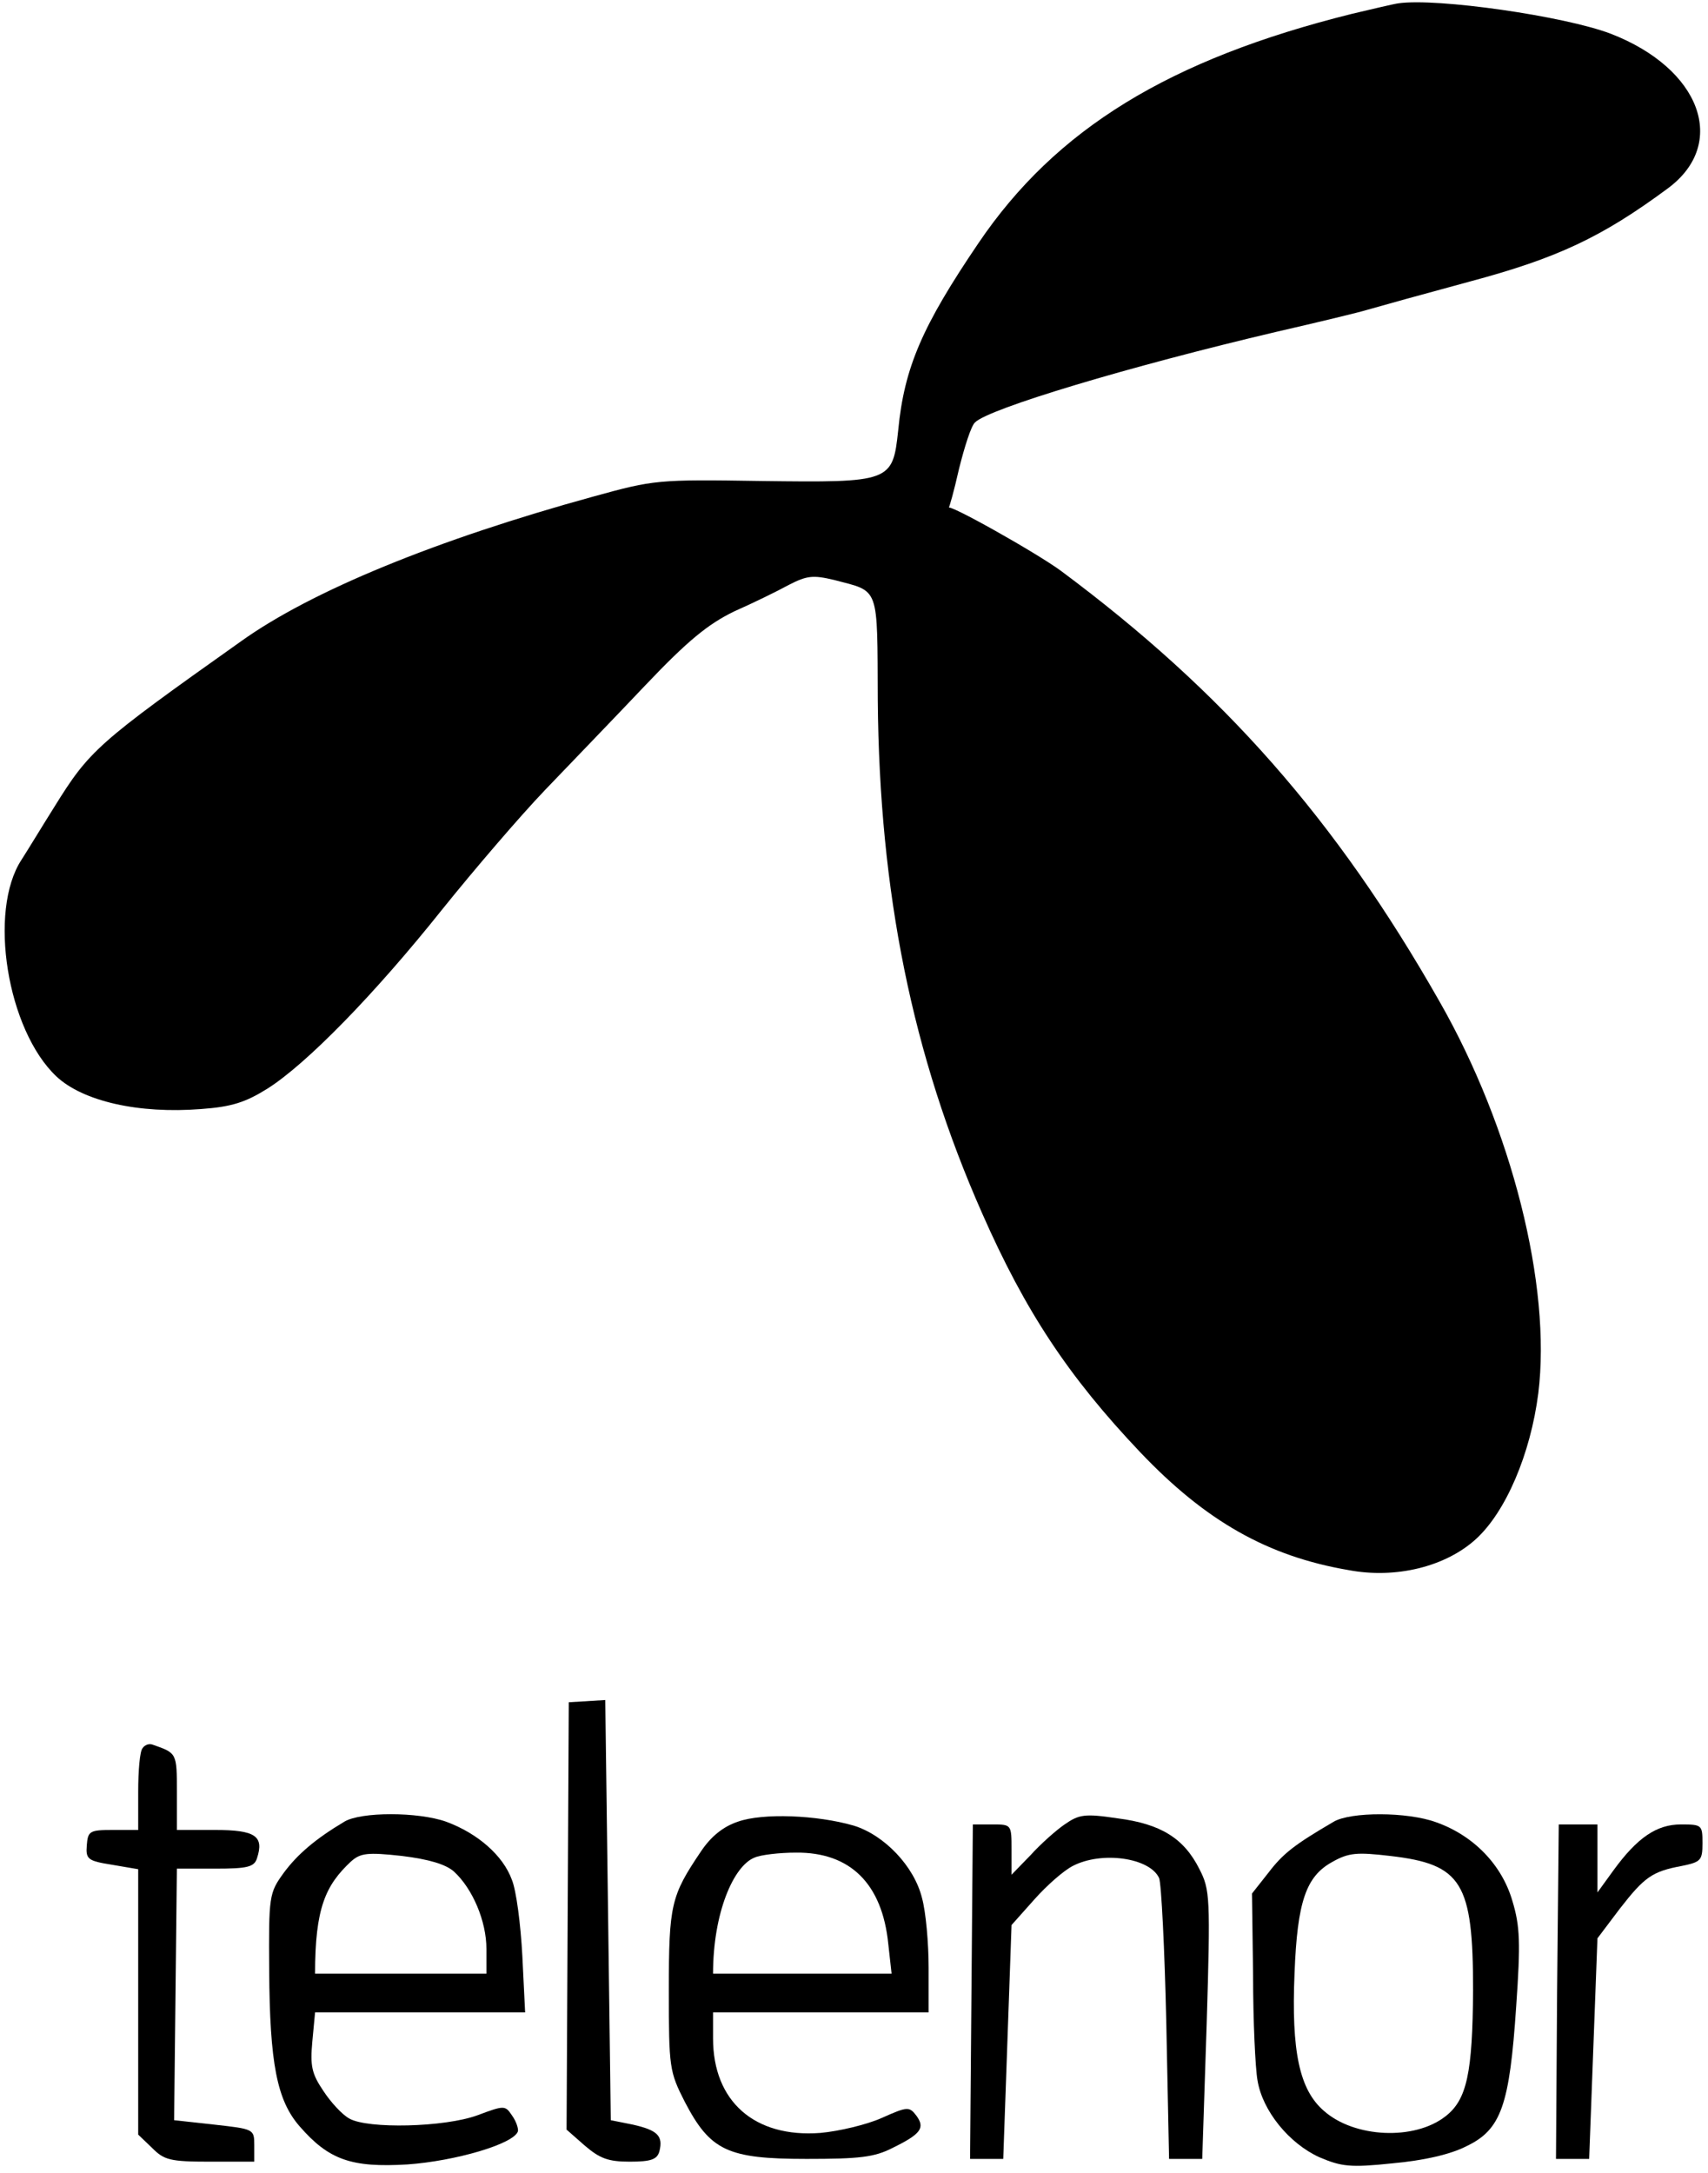 <?xml version="1.0" standalone="no"?>
<!DOCTYPE svg PUBLIC "-//W3C//DTD SVG 20010904//EN" 
"http://www.w3.org/TR/2001/REC-SVG-20010904/DTD/svg10.dtd">
<svg version="1.0" xmlns="http://www.w3.org/2000/svg" preserveAspectRatio="xMidYMid meet"
width="309" height="393"  viewBox="0 0 309 393">
<g>
<path d="M253.0 0.6
C252.2 0.7 248.4 1.6 244.6 2.5
C211.6 10.7 191.0 23.3 177.0 44.0
C166.9 58.9 163.6 66.4 162.5 77.8
C161.5 87.2 161.2 87.3 137.7 87.0
C118.9 86.7 118.3 86.8 107.4 89.8
C79.0 97.6 56.3 106.9 43.6 116.0
C17.5 134.5 16.2 135.7 9.8 146.0
C7.6 149.5 5.0 153.8 3.9 155.5
C-2.2 164.8 1.3 186.3 10.2 194.7
C15.0 199.2 25.1 201.5 36.4 200.6
C41.9 200.2 44.4 199.4 48.4 196.9
C55.5 192.4 67.8 179.8 80.0 164.5
C85.7 157.4 94.1 147.6 98.6 142.9
C103.2 138.1 111.4 129.6 116.8 123.9
C124.5 115.8 128.1 112.9 132.8 110.6
C136.2 109.1 140.7 106.9 142.7 105.8
C146.0 104.1 147.1 104.0 150.9 104.9
C159.2 107.1 158.7 105.7 158.8 126.7
C159.1 161.4 165.0 190.8 177.7 219.5
C185.5 237.2 193.3 249.0 206.3 262.7
C218.1 275.1 229.3 281.5 244.0 284.0
C252.5 285.6 261.5 283.4 267.0 278.4
C272.4 273.5 276.9 263.0 278.3 252.0
C280.7 232.6 273.5 204.0 260.4 181.1
C241.7 148.2 221.3 125.1 192.0 103.3
C187.7 100.1 171.0 90.7 171.6 91.9
C171.7 92.0 172.6 88.8 173.5 84.8
C174.5 80.8 175.7 77.0 176.4 76.4
C178.9 73.9 204.2 66.3 231.0 60.0
C238.4 58.3 245.9 56.5 247.5 56.0
C249.2 55.5 257.5 53.2 266.0 50.9
C281.7 46.7 289.8 42.9 301.7 34.1
C312.7 26.0 307.7 12.4 291.4 6.1
C283.0 2.9 260.0 -0.4 253.0 0.6Z" />
<path d="M102.7 346.5
L102.5 385.2
L105.8 388.1
C108.5 390.4 110.0 391.0 113.9 391.0
C117.8 391.0 118.9 390.6 119.3 389.1
C120.0 386.3 118.9 385.3 114.5 384.3
L110.5 383.5
L109.5 307.5
L102.9 307.9
L102.7 346.5Z" />
<path d="M25.8 316.2
C25.3 316.7 25.0 320.3 25.0 324.1
L25.0 331.0
L20.4 331.0
C16.2 331.0 15.9 331.2 15.7 333.8
C15.5 336.3 15.9 336.6 20.3 337.3
L25.0 338.1
L25.0 386.1
L27.5 388.5
C29.7 390.7 30.7 391.0 38.0 391.0
L46.0 391.0
L46.0 388.0
C46.0 385.1 45.9 385.1 38.8 384.3
L31.5 383.5
L32.0 338.0
L38.9 338.0
C44.8 338.0 46.0 337.7 46.5 336.1
C47.8 332.1 46.2 331.0 38.9 331.0
L32.0 331.0
L32.0 324.1
C32.0 317.1 32.0 317.1 27.7 315.6
C27.0 315.3 26.2 315.6 25.8 316.2Z" />
<path d="M62.3 329.5
C57.1 332.6 53.8 335.4 51.3 338.8
C48.7 342.4 48.6 342.9 48.7 356.4
C48.8 373.2 50.1 379.9 54.2 384.6
C59.5 390.7 63.6 392.1 73.7 391.5
C82.3 390.9 93.0 387.8 93.7 385.5
C93.8 385.0 93.4 383.7 92.6 382.6
C91.4 380.8 91.2 380.8 86.4 382.6
C80.4 384.8 66.5 385.1 63.2 383.2
C61.9 382.5 59.8 380.2 58.5 378.2
C56.4 375.1 56.1 373.7 56.5 369.3
L57.0 364.0
L95.0 364.0
L94.5 353.8
C94.2 348.1 93.4 341.9 92.6 340.0
C91.0 335.6 86.4 331.6 80.7 329.5
C75.6 327.7 65.3 327.7 62.3 329.5Z
M63.5 336.7
C65.2 335.2 66.4 335.0 72.7 335.7
C77.6 336.3 80.6 337.2 82.1 338.5
C85.5 341.6 88.0 347.5 88.0 352.5
L88.0 352.5
L88.0 357.0
L57.0 357.0
C57.0 345.1 58.9 341.0 63.5 336.7Z" />
<path d="M133.5 329.5
C130.8 330.4 128.6 332.2 126.8 334.9
C121.4 342.9 121.0 344.5 121.0 360.0
C121.0 374.0 121.1 374.7 123.9 380.2
C128.5 389.0 131.6 390.5 145.9 390.5
C155.5 390.5 158.2 390.2 161.5 388.5
C166.6 386.0 167.4 384.9 165.8 382.7
C164.5 381.0 164.2 381.0 159.5 383.1
C156.8 384.3 151.8 385.5 148.4 385.8
C136.5 386.7 129.0 380.1 129.0 368.7
L129.0 364.0
L168.0 364.0
L168.0 355.9
C168.0 351.5 167.5 345.8 166.8 343.3
C165.4 337.6 160.0 331.9 154.4 330.2
C147.8 328.3 138.0 327.9 133.5 329.5Z
M136.5 336.0
C137.6 335.5 141.0 335.1 144.0 335.1
C153.8 335.0 159.6 340.7 160.7 351.6
L160.7 351.6
L161.3 357.0
L129.0 357.0
C129.0 346.0 132.7 337.5 136.5 336.0Z" />
<path d="M192.6 330.0
C191.0 331.1 188.2 333.6 186.4 335.6
L183.0 339.1
L183.0 334.6
C183.0 330.0 183.0 330.0 179.5 330.0
L176.0 330.0
L175.5 390.5
L181.5 390.5
L183.0 348.2
L187.1 343.6
C189.4 341.0 192.5 338.3 194.1 337.5
C199.3 334.8 208.0 336.0 209.7 339.7
C210.1 340.7 210.7 352.5 211.0 366.0
L211.5 390.5
L217.5 390.5
L218.3 366.2
C219.0 343.2 218.9 341.8 217.0 338.1
C214.2 332.5 210.0 329.9 202.2 328.9
C196.2 328.0 195.2 328.2 192.6 330.0Z" />
<path d="M241.3 329.5
C234.1 333.7 232.1 335.3 229.5 338.7
L226.5 342.5
L226.7 357.3
C226.7 365.5 227.1 374.1 227.5 376.3
C228.4 381.8 233.2 387.7 238.7 390.2
C242.7 391.9 244.3 392.1 251.9 391.3
C257.5 390.8 262.4 389.7 265.3 388.2
C271.6 385.2 273.1 380.8 274.3 362.9
C275.1 351.4 275.0 348.4 273.6 343.8
C271.7 337.3 266.6 332.0 259.8 329.6
C254.6 327.7 244.4 327.7 241.3 329.5Z
M241.0 336.8
C244.0 335.1 245.5 335.0 251.5 335.7
C264.5 337.2 266.5 340.5 266.5 360.0
C266.4 374.9 265.4 379.8 261.5 382.8
C255.9 387.2 245.0 386.7 239.5 381.8
C235.1 378.0 233.6 371.1 234.2 356.9
C234.7 343.9 236.3 339.4 241.0 336.8Z" />
<path d="M281.7 360.3
L281.5 390.5
L287.5 390.5
L289.0 350.6
L293.0 345.3
C297.5 339.5 298.9 338.5 304.3 337.5
C307.7 336.8 308.0 336.5 308.0 333.4
C308.0 330.1 307.9 330.0 304.1 330.0
C299.7 330.0 296.2 332.4 291.9 338.3
L289.0 342.3
L289.0 330.0
L282.0 330.0
L281.7 360.3Z" />
</g>
</svg>
